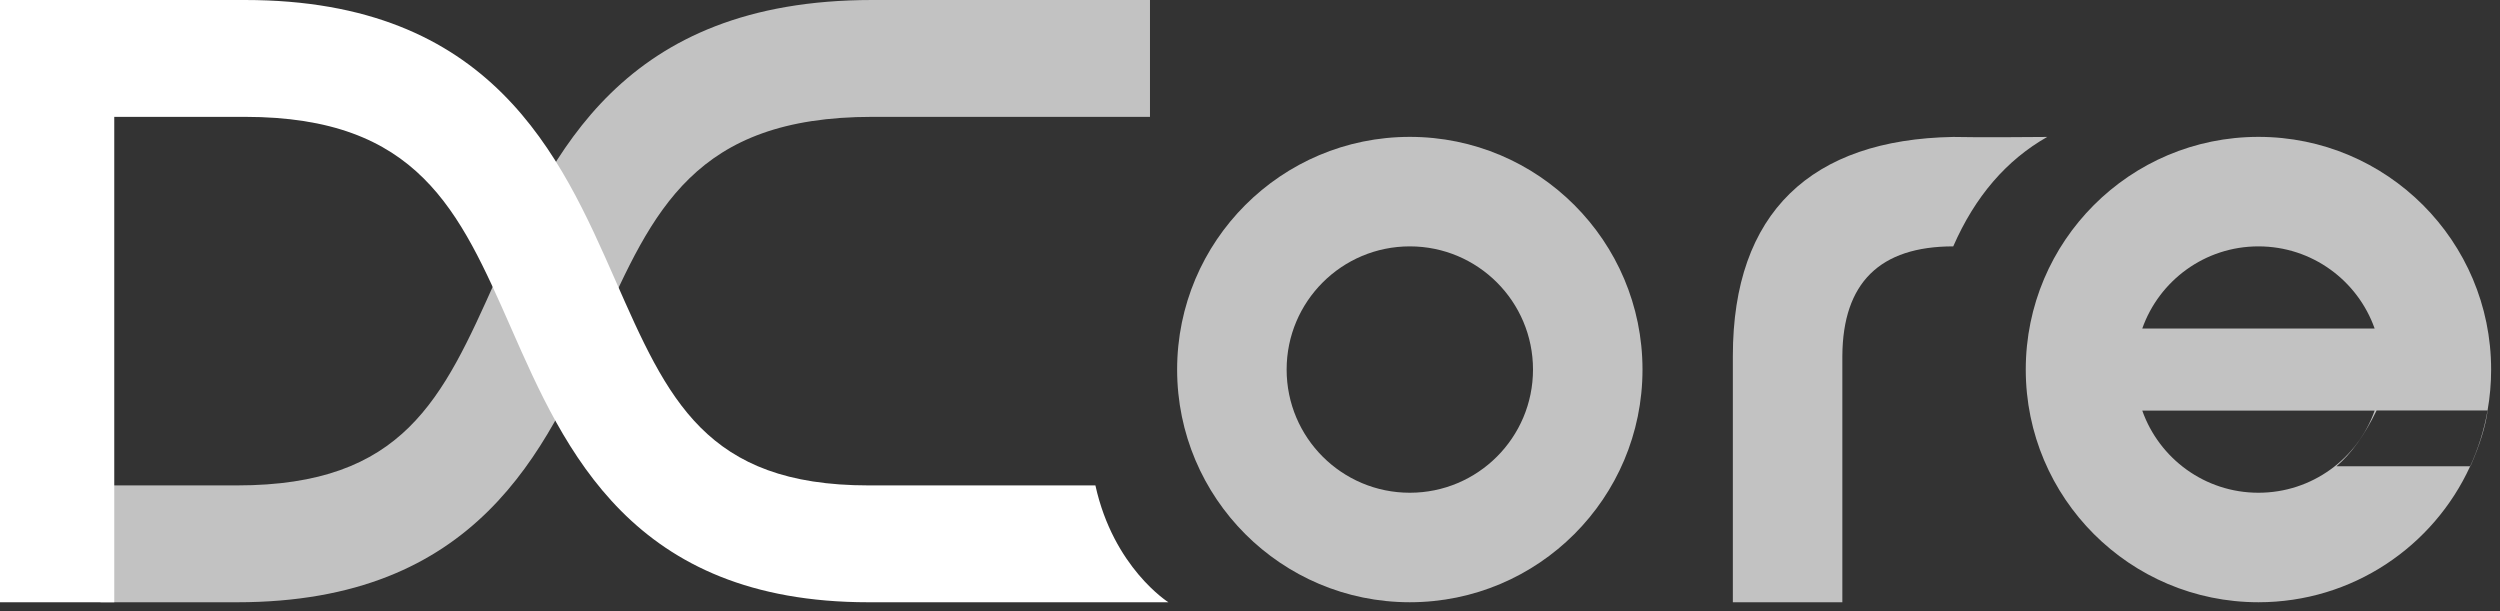 <?xml version="1.0" encoding="UTF-8"?>
<svg width="135px" height="33px" viewBox="0 0 135 33" version="1.1" xmlns="http://www.w3.org/2000/svg" xmlns:xlink="http://www.w3.org/1999/xlink">
    <rect x="0" y="0" width="135" height="33" fill="#333333" stroke="none"/>
    <!-- Generator: Sketch 47.1 (45422) - http://www.bohemiancoding.com/sketch -->
    <title>DCore logo new</title>
    <desc>Created with Sketch.</desc>
    <defs></defs>
    <g id="DCore---Landing-Page-" stroke="none" stroke-width="1" fill="none" fill-rule="evenodd">
        <g id="DCore---Landing-Page" transform="translate(-652, -141)" fill="#FFFFFF">
            <g id="DCore-logo-new" transform="translate(652, 141)">
                <path d="M12.801,26.212 L5.427,26.212 L5.427,32.522 L12.801,32.522 C25.778,32.522 29.45,24.326 32.401,17.74 C35.262,11.354 37.522,6.31 47.102,6.31 C47.102,6.31 57.498,6.31 62.099,6.31 L62.099,0 L47.101,0 C33.546,0 29.789,8.383 26.771,15.118 C23.886,21.559 21.801,26.212 12.801,26.212 Z" id="Combined-Shape" opacity="0.7"></path>
                <path d="M46.899,26.212 C38.104,26.212 36.059,21.564 33.229,15.132 C30.262,8.39 26.57,0 13.224,0 L6.17,0 L0,0 L0,32.522 L6.17,32.522 L6.17,6.31 L13.224,6.31 C22.58,6.31 24.796,11.346 27.602,17.722 C30.503,24.315 34.115,32.522 46.899,32.522 L63.094,32.522 C63.094,32.522 60.13,30.66 59.152,26.212 C55.197,26.212 46.899,26.212 46.899,26.212 Z" id="Symbol-1"></path>
                <g id="o" transform="translate(63.565, 7.391)" opacity="0.7">
                    <path d="M12.565,25.13 C5.626,25.13 0,19.505 0,12.565 C0,5.626 5.626,0 12.565,0 C19.505,0 25.13,5.626 25.13,12.565 C25.13,19.505 19.505,25.13 12.565,25.13 Z M12.565,19.217 C16.239,19.217 19.217,16.239 19.217,12.565 C19.217,8.891 16.239,5.913 12.565,5.913 C8.891,5.913 5.913,8.891 5.913,12.565 C5.913,16.239 8.891,19.217 12.565,19.217 Z" id="Combined-Shape"></path>
                </g>
                <g id="Group" transform="translate(93.574, 7.391)" opacity="0.7">
                    <g id="e" transform="translate(15.817, 0)">
                        <path d="M24.937,14.774 C24.939,14.774 24.942,14.774 24.944,14.774 C24.828,15.64 24.517,16.644 24.012,17.786 C24.007,17.786 24.003,17.786 23.998,17.786 C22.016,22.119 17.642,25.13 12.565,25.13 C5.626,25.13 0,19.505 0,12.565 C0,5.626 5.626,0 12.565,0 C19.505,0 25.13,5.626 25.13,12.565 C25.13,13.319 25.064,14.057 24.937,14.774 Z M6.292,14.783 C7.205,17.366 9.669,19.217 12.565,19.217 C15.462,19.217 17.926,17.366 18.839,14.783 L6.292,14.783 Z M6.292,10.348 L18.839,10.348 C17.926,7.764 15.462,5.913 12.565,5.913 C9.669,5.913 7.205,7.764 6.292,10.348 Z M24.937,14.774 C22.915,14.774 20.917,14.774 18.946,14.774 C18.295,16.112 17.572,17.115 16.777,17.786 C19.445,17.786 21.852,17.786 23.998,17.786 C24.431,16.839 24.75,15.83 24.937,14.774 Z" id="Combined-Shape"></path>
                    </g>
                    <path d="M16.975,0.004 C14.767,1.257 13.075,3.227 11.901,5.913 C7.934,5.913 5.938,7.884 5.913,11.826 C5.913,15.592 5.913,20.026 5.913,25.13 L-6.39488462e-13,25.13 C-1.91331653e-13,20.797 -1.91331653e-13,16.362 -6.39488462e-13,11.826 C-6.39488462e-13,4.079 4.241,0.138 11.901,0.004 C12.037,0.001 13.02,0.041 16.975,0.004 Z" id="Rectangle-4"></path>
                </g>
            </g>
        </g>
    </g>
</svg>
